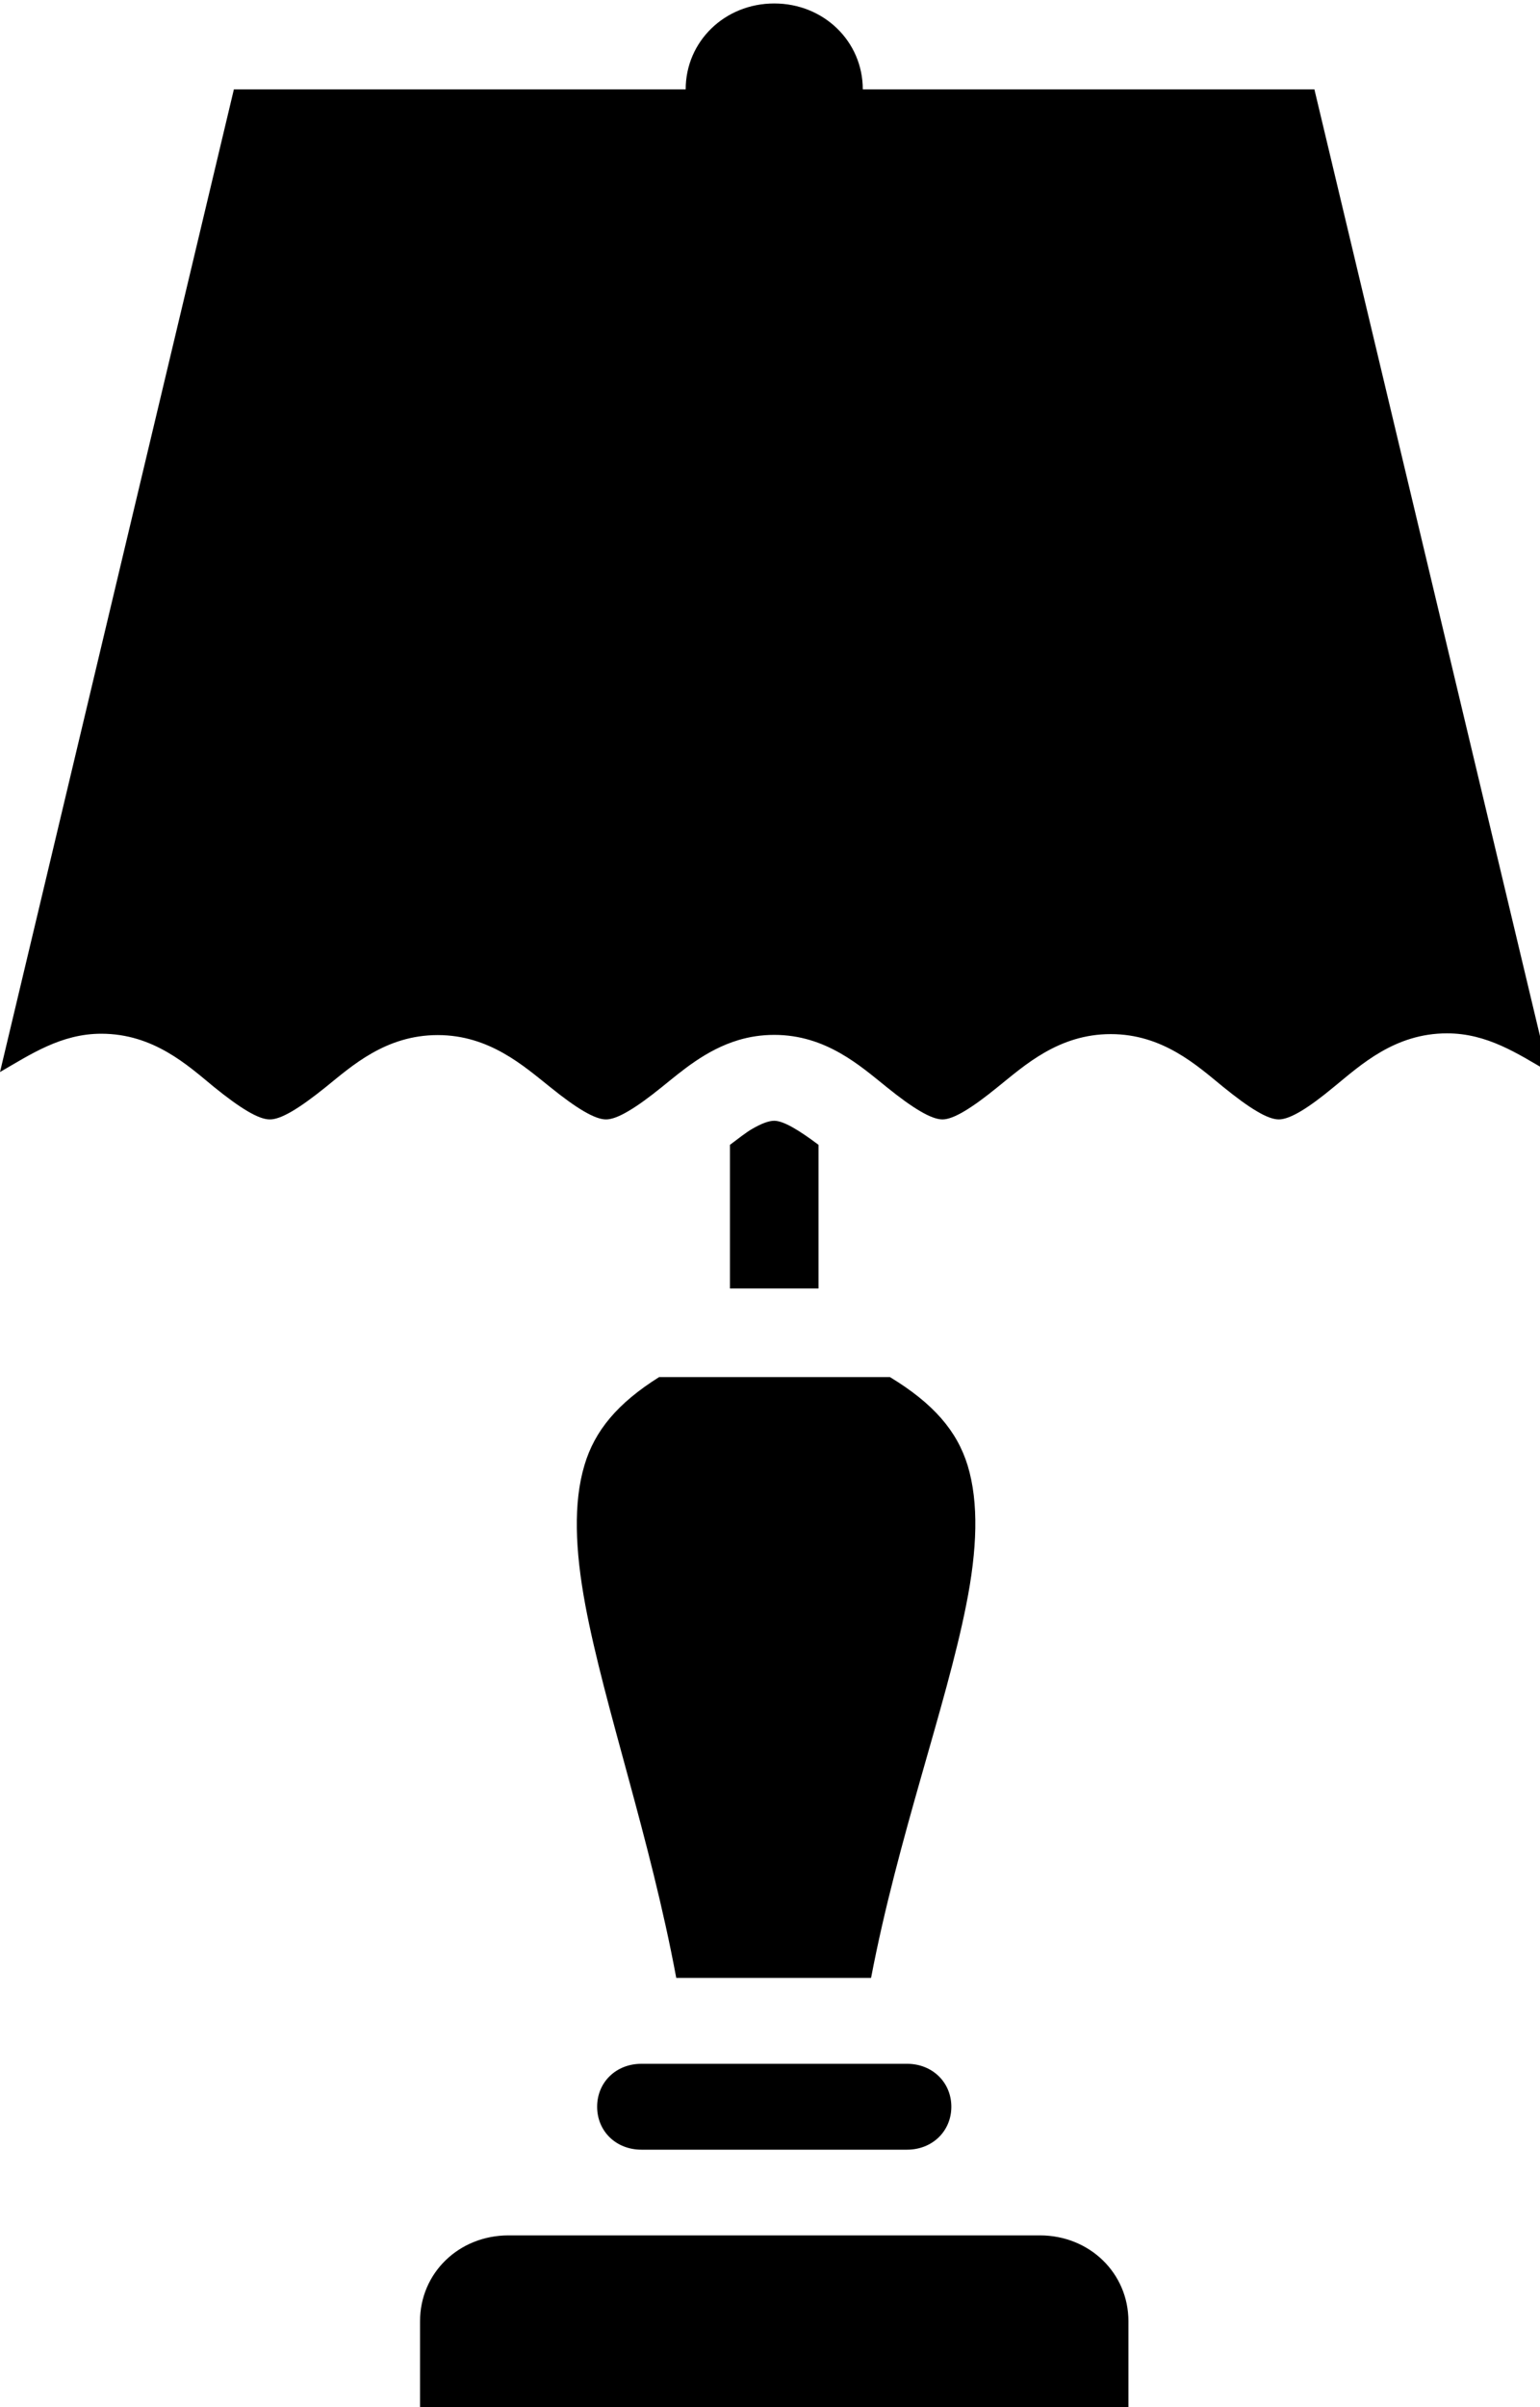 <svg xmlns="http://www.w3.org/2000/svg" viewBox="0 0 80 125" width="80" height="125"><defs><clipPath clipPathUnits="userSpaceOnUse" id="cp1"><path d="M0 0L80 0L80 125L0 125Z" /></clipPath></defs><style>tspan { white-space:pre }.shp0 { fill: #000000 } </style><g clip-path="url(#cp1)"><path class="shp0" d="M30.36 76.09C29.78 78.03 29.87 80.48 30.41 83.37C31.4 88.64 33.78 95.45 35.13 102.71L45.25 102.71C46.64 95.43 49.15 88.61 50.19 83.35C50.77 80.46 50.85 78.03 50.27 76.11C49.72 74.31 48.49 72.88 46.23 71.51L34.24 71.51C32.09 72.86 30.89 74.29 30.36 76.09ZM54.02 116.08L26.42 116.08C23.83 116.08 21.82 118.04 21.82 120.54L21.82 125L26.42 125L54.02 125L58.62 125L58.62 120.54C58.62 118.04 56.6 116.08 54.02 116.08ZM68.28 4.64L44.82 4.64C44.82 2.15 42.79 0.18 40.22 0.18C37.65 0.18 35.62 2.15 35.62 4.64L12.15 4.64L0 55.67C1.59 54.75 3.18 53.68 5.26 53.68C7.98 53.68 9.75 55.32 11.11 56.44C12.48 57.55 13.43 58.13 14.01 58.13C14.59 58.14 15.54 57.56 16.91 56.46C18.27 55.36 20.03 53.75 22.74 53.75C25.43 53.75 27.21 55.36 28.58 56.45C29.94 57.55 30.9 58.13 31.48 58.13C31.77 58.13 32.15 57.99 32.64 57.7C33.12 57.42 33.7 57 34.38 56.45C35.4 55.63 36.66 54.52 38.36 54.01C38.93 53.84 39.54 53.74 40.22 53.74C42.91 53.74 44.69 55.35 46.06 56.45C47.42 57.55 48.38 58.13 48.96 58.13C49.53 58.13 50.49 57.54 51.85 56.43C53.22 55.33 54.99 53.7 57.7 53.7C60.41 53.7 62.18 55.33 63.54 56.44C64.22 56.99 64.8 57.42 65.28 57.7C65.76 57.99 66.15 58.13 66.43 58.13C67.01 58.13 67.96 57.55 69.32 56.42C70.68 55.31 72.45 53.66 75.17 53.66C77.26 53.66 78.85 54.72 80.44 55.65L68.28 4.64ZM47.05 107.17L33.32 107.17C32 107.17 31.02 108.13 31.02 109.4C31.02 110.67 32 111.63 33.32 111.63L47.12 111.63C48.43 111.63 49.42 110.67 49.42 109.4C49.42 108.13 48.43 107.17 47.12 107.17L47.05 107.17ZM40.22 58.2C39.93 58.2 39.54 58.35 39.06 58.63C38.75 58.81 38.32 59.15 37.92 59.45L37.92 66.91L42.52 66.91L42.52 59.45C41.51 58.69 40.7 58.2 40.22 58.2Z" /></g></svg>